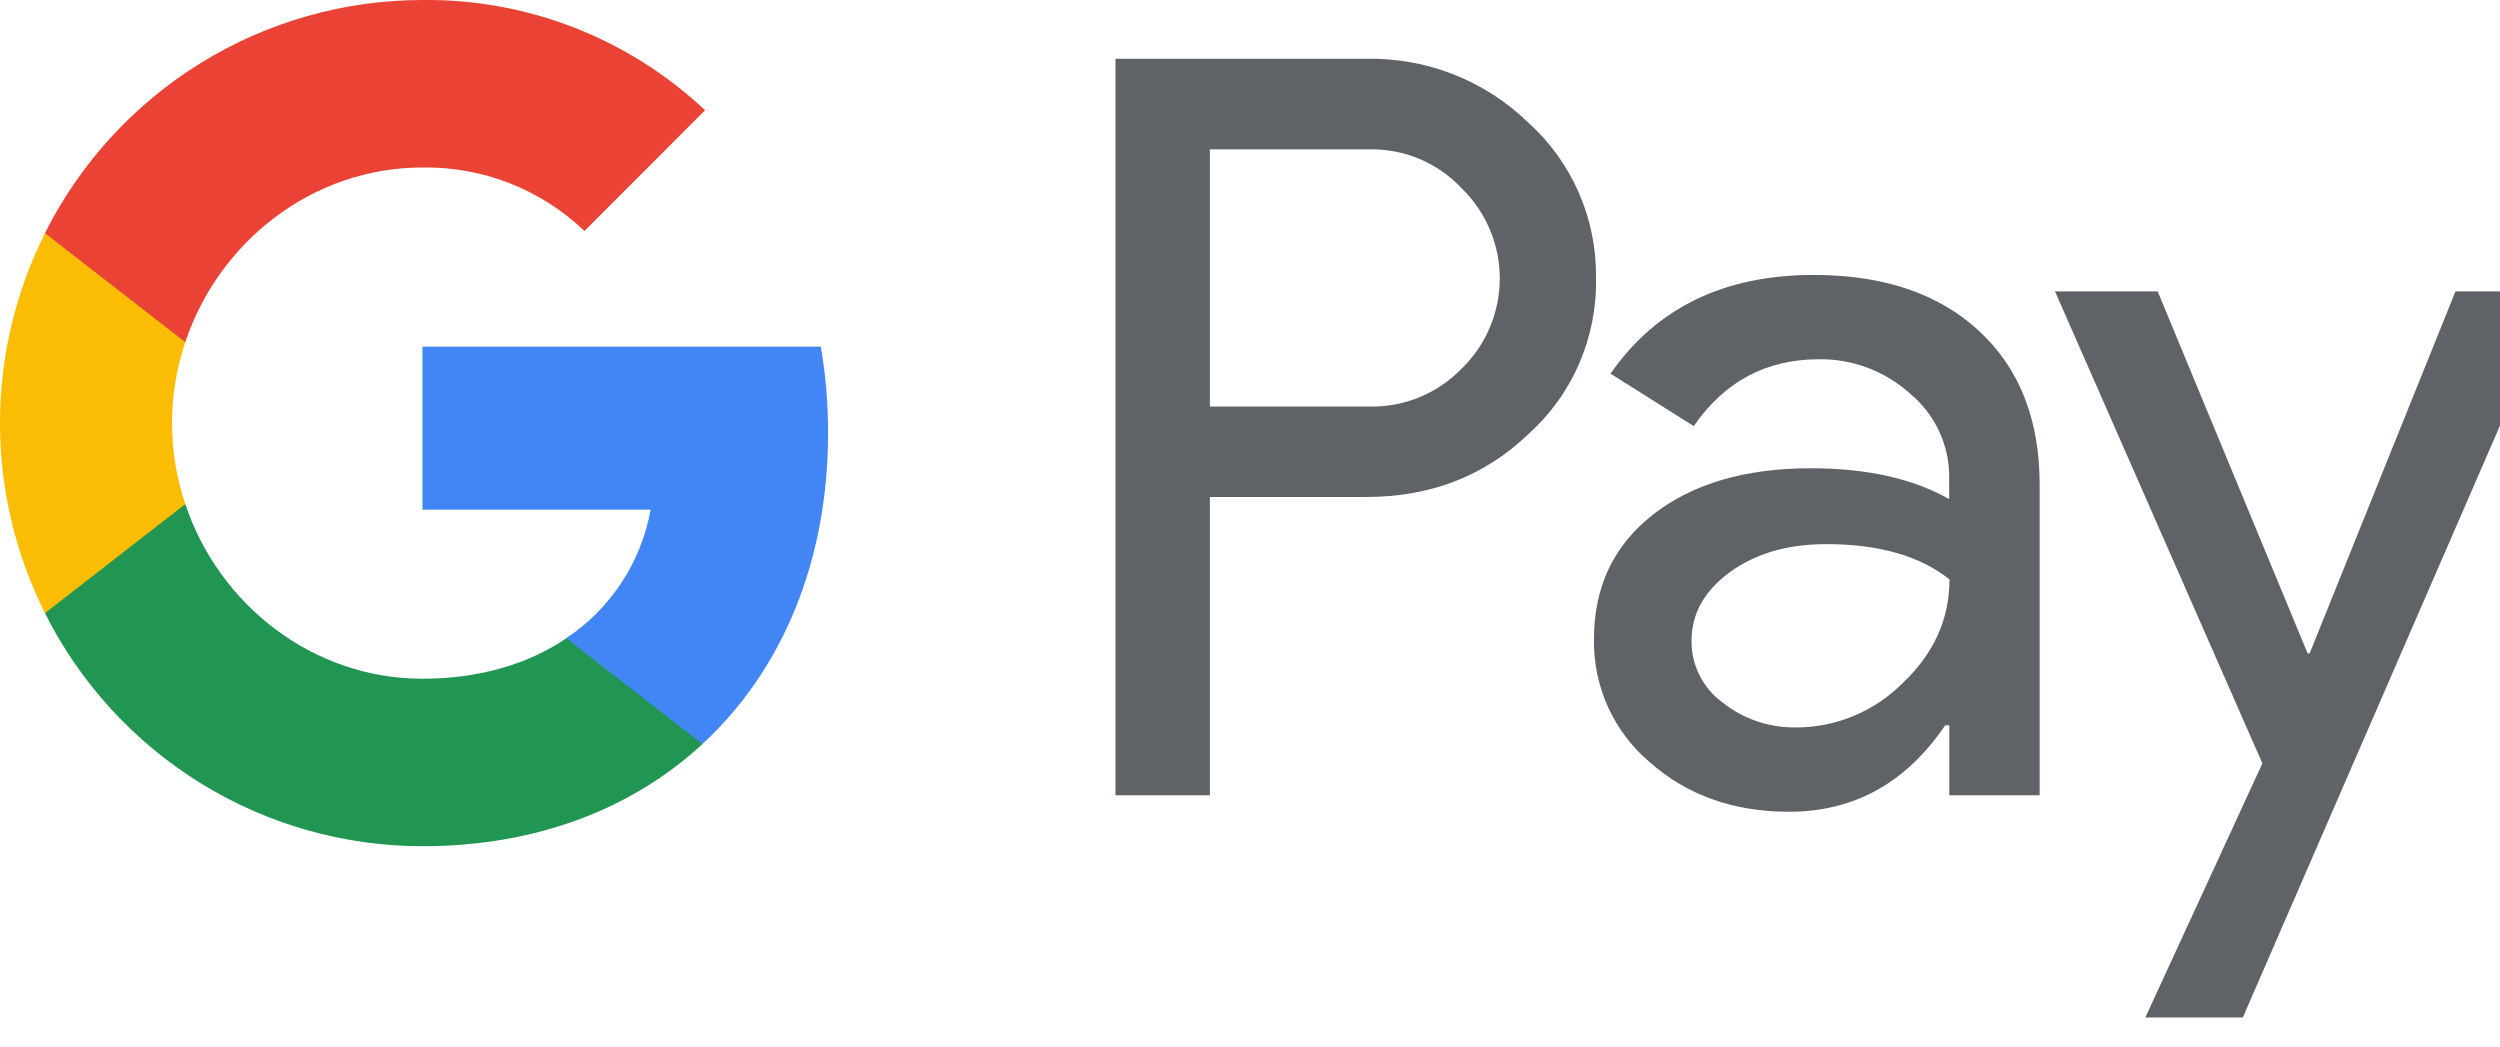 <svg width="43" height="18" viewBox="0 0 43 18" fill="none" xmlns="http://www.w3.org/2000/svg">
<path d="M20.81 8.549V13.679H19.186V1.011H23.495C24.009 1 24.521 1.091 25 1.279C25.479 1.468 25.916 1.749 26.285 2.107C26.659 2.444 26.956 2.857 27.157 3.318C27.358 3.779 27.459 4.278 27.451 4.781C27.462 5.287 27.363 5.789 27.162 6.253C26.961 6.717 26.662 7.132 26.285 7.47C25.532 8.189 24.602 8.549 23.495 8.548H20.81V8.549ZM20.81 2.57V6.992H23.535C23.834 7.001 24.131 6.948 24.408 6.835C24.685 6.722 24.935 6.553 25.143 6.338C25.35 6.136 25.514 5.896 25.626 5.63C25.738 5.364 25.796 5.078 25.796 4.79C25.796 4.501 25.738 4.215 25.626 3.949C25.514 3.683 25.35 3.443 25.143 3.241C24.938 3.022 24.689 2.848 24.411 2.732C24.134 2.616 23.836 2.561 23.535 2.569H20.81V2.57Z" fill="#5F6368"/>
<path d="M31.196 4.729C32.397 4.729 33.345 5.05 34.04 5.693C34.735 6.336 35.082 7.217 35.082 8.337V13.679H33.528V12.476H33.457C32.784 13.467 31.889 13.962 30.772 13.962C29.819 13.962 29.021 13.679 28.379 13.113C28.071 12.853 27.825 12.528 27.658 12.161C27.492 11.793 27.409 11.394 27.416 10.99C27.416 10.094 27.755 9.38 28.432 8.851C29.109 8.321 30.012 8.055 31.143 8.054C32.108 8.054 32.902 8.231 33.526 8.585V8.213C33.528 7.938 33.469 7.666 33.353 7.417C33.237 7.168 33.067 6.948 32.855 6.772C32.426 6.384 31.866 6.172 31.287 6.179C30.379 6.179 29.661 6.562 29.132 7.329L27.701 6.427C28.488 5.295 29.653 4.729 31.196 4.729ZM29.094 11.026C29.093 11.233 29.141 11.437 29.235 11.622C29.329 11.806 29.465 11.966 29.633 12.087C29.992 12.37 30.438 12.52 30.895 12.512C31.581 12.511 32.238 12.237 32.723 11.752C33.261 11.244 33.531 10.649 33.531 9.966C33.024 9.561 32.317 9.359 31.411 9.359C30.751 9.359 30.201 9.518 29.76 9.837C29.315 10.161 29.094 10.554 29.094 11.026Z" fill="#5F6368"/>
<path d="M44.003 5.012L38.577 17.5H36.9L38.913 13.13L35.346 5.012H37.112L39.691 11.238H39.726L42.234 5.012H44.003Z" fill="#5F6368"/>
<path d="M14.243 7.443C14.244 6.947 14.202 6.452 14.118 5.963H7.266V8.766H11.191C11.11 9.213 10.94 9.64 10.691 10.02C10.441 10.4 10.118 10.726 9.739 10.977V12.797H12.082C13.453 11.53 14.243 9.657 14.243 7.443Z" fill="#4285F4"/>
<path d="M7.266 14.555C9.227 14.555 10.878 13.91 12.082 12.798L9.74 10.979C9.088 11.421 8.248 11.674 7.266 11.674C5.371 11.674 3.762 10.394 3.187 8.67H0.773V10.545C1.378 11.75 2.306 12.764 3.452 13.472C4.599 14.18 5.919 14.555 7.266 14.555Z" fill="#219653"/>
<path d="M3.187 8.671C2.883 7.767 2.883 6.788 3.187 5.885V4.01H0.774C0.265 5.024 0 6.143 0 7.278C0 8.412 0.265 9.532 0.774 10.546L3.187 8.671Z" fill="#FBBC04"/>
<path d="M7.266 2.881C8.302 2.864 9.303 3.256 10.053 3.973L12.127 1.896C10.812 0.659 9.07 -0.021 7.266 0C5.919 0.001 4.599 0.376 3.452 1.084C2.306 1.792 1.378 2.805 0.773 4.01L3.187 5.885C3.762 4.161 5.371 2.881 7.266 2.881Z" fill="#EA4335"/>
</svg>

